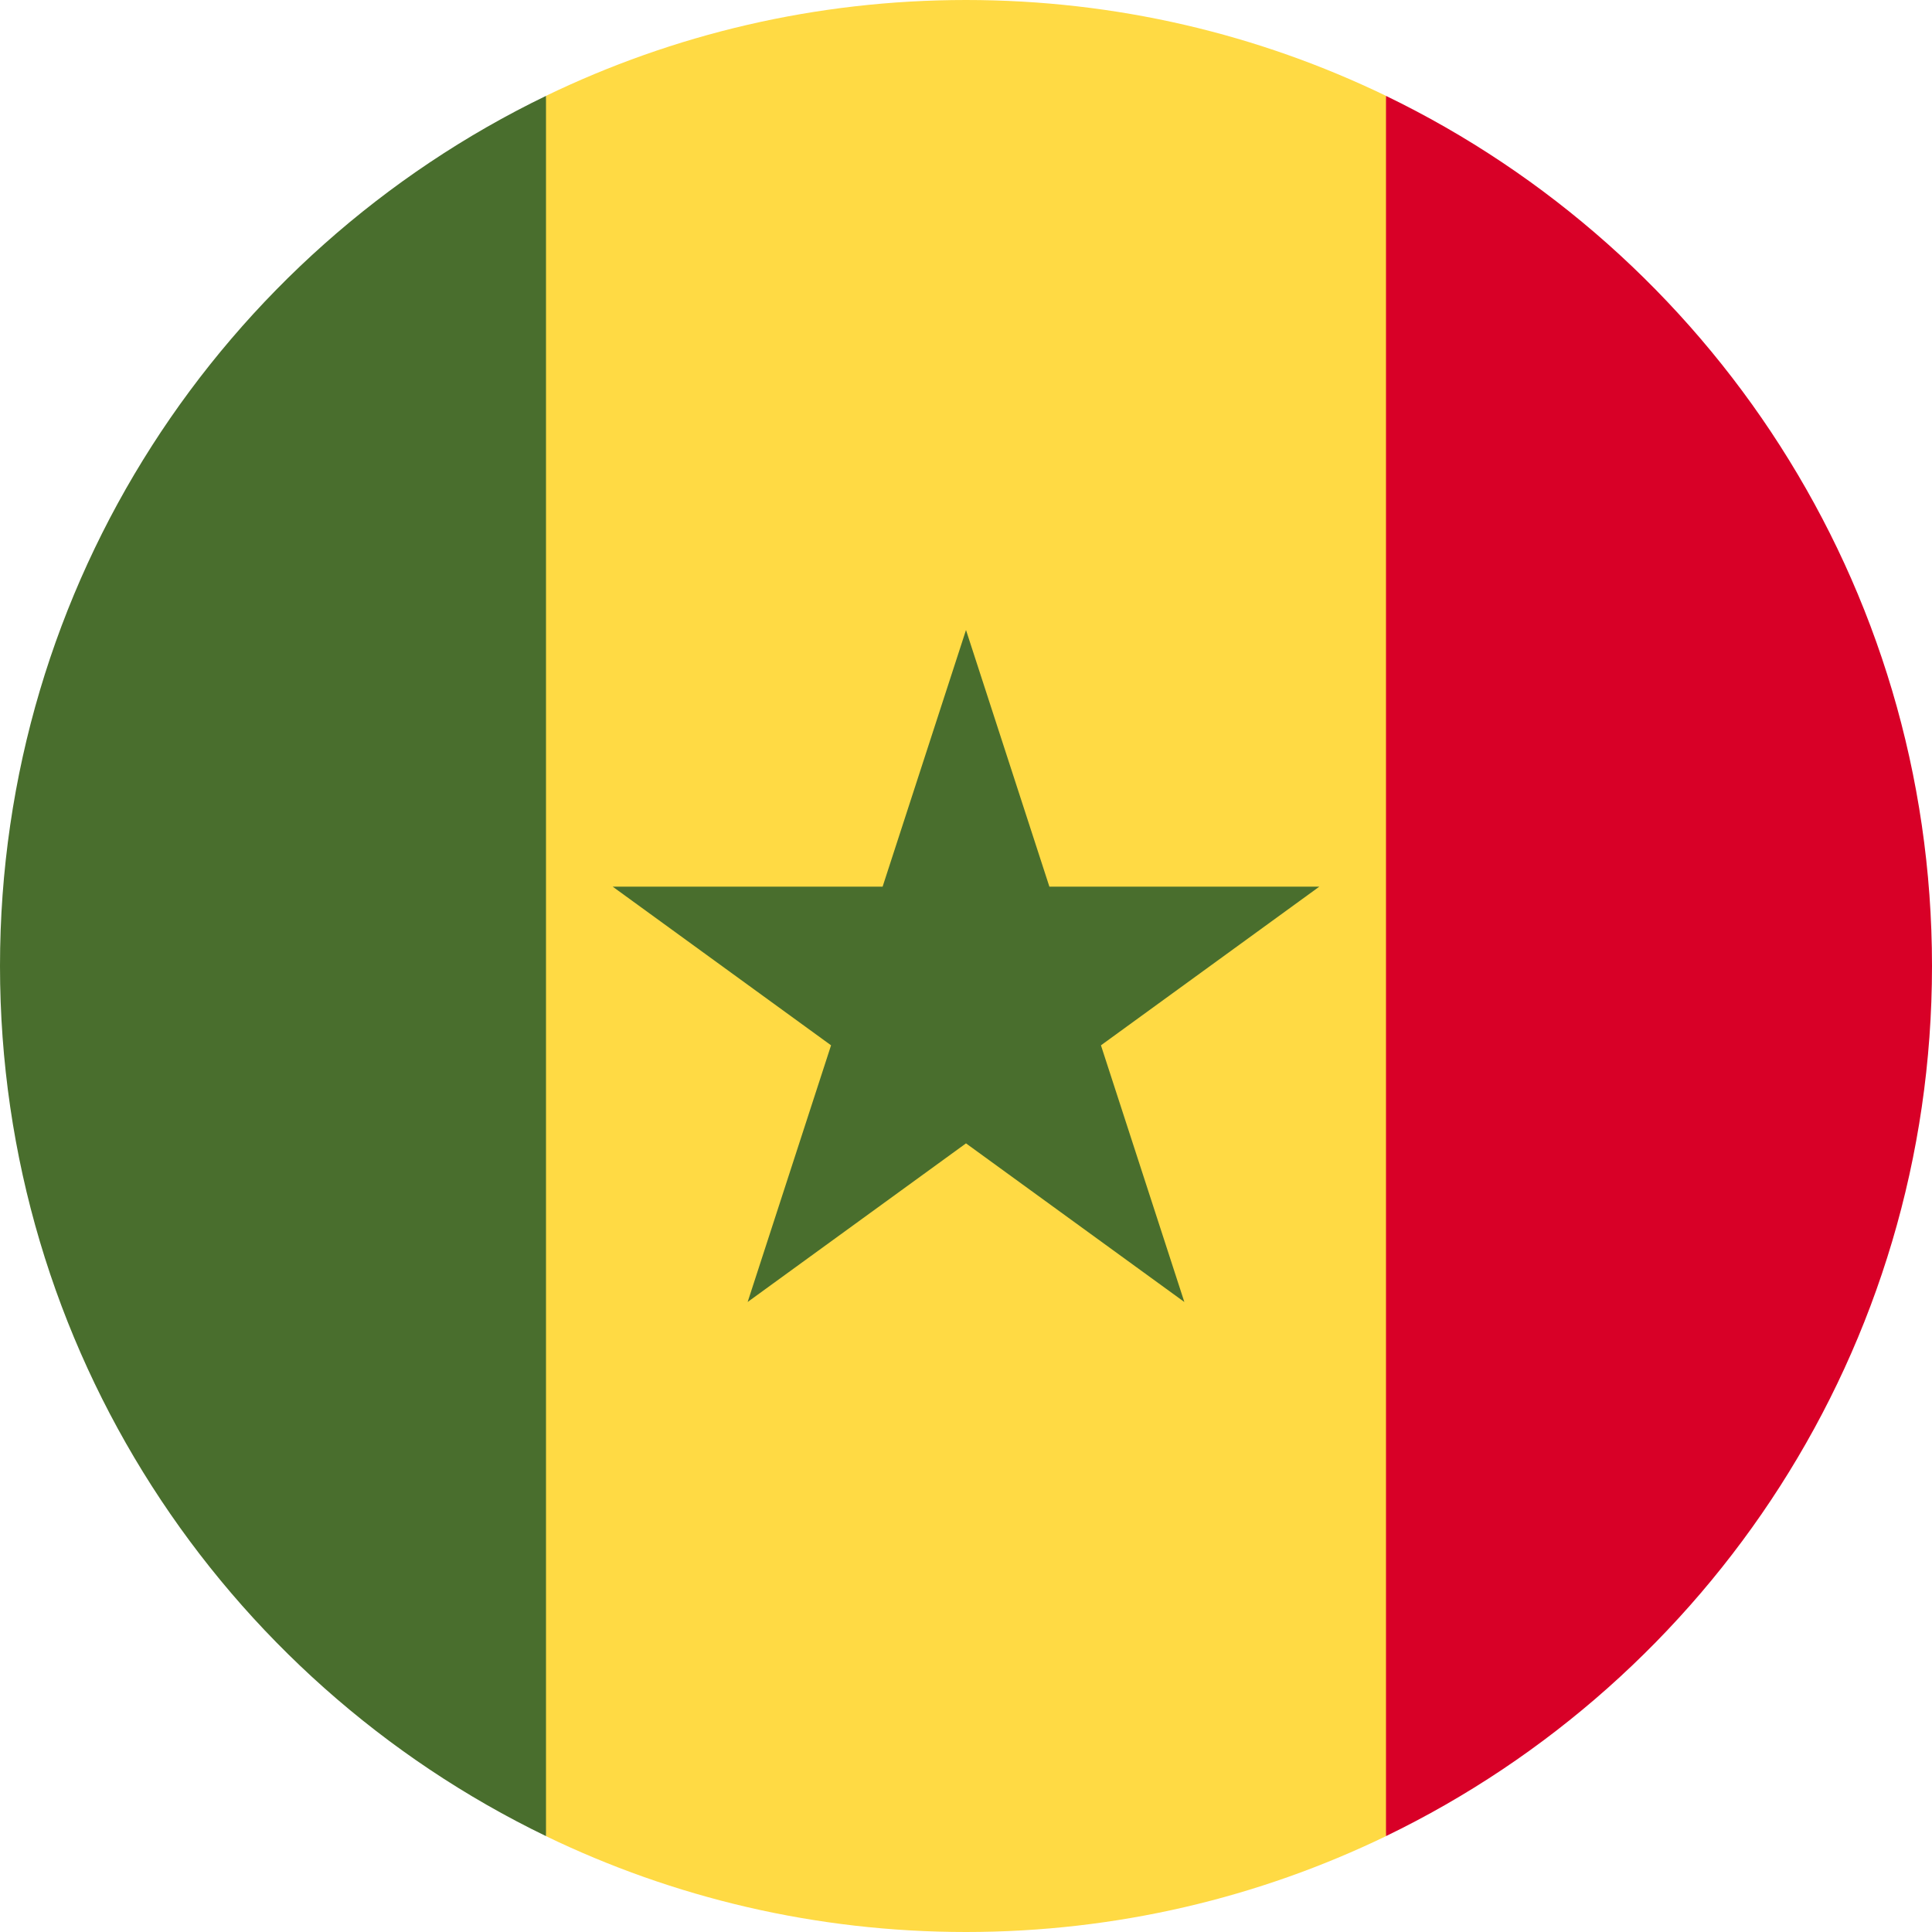 <svg width="200" height="200" viewBox="0 0 200 200" fill="none" xmlns="http://www.w3.org/2000/svg">
<path d="M143.478 9.923C130.331 3.566 115.582 0 100 0C84.418 0 69.669 3.566 56.522 9.923L47.826 100L56.522 190.077C69.669 196.434 84.418 200 100 200C115.582 200 130.331 196.434 143.478 190.077L152.174 100L143.478 9.923Z" fill="#FFDA44"/>
<path d="M100 65.218L108.633 91.788H136.573L113.97 108.211L122.603 134.782L100 118.361L77.396 134.782L86.031 108.211L63.428 91.788H91.367L100 65.218Z" fill="#496E2D"/>
<path d="M56.522 9.926C23.073 26.101 0 60.354 0 100C0 139.646 23.073 173.899 56.522 190.074V9.926Z" fill="#496E2D"/>
<path d="M143.478 9.926V190.074C176.927 173.899 200 139.646 200 100C200 60.354 176.927 26.101 143.478 9.926Z" fill="#D80027"/>
</svg>
